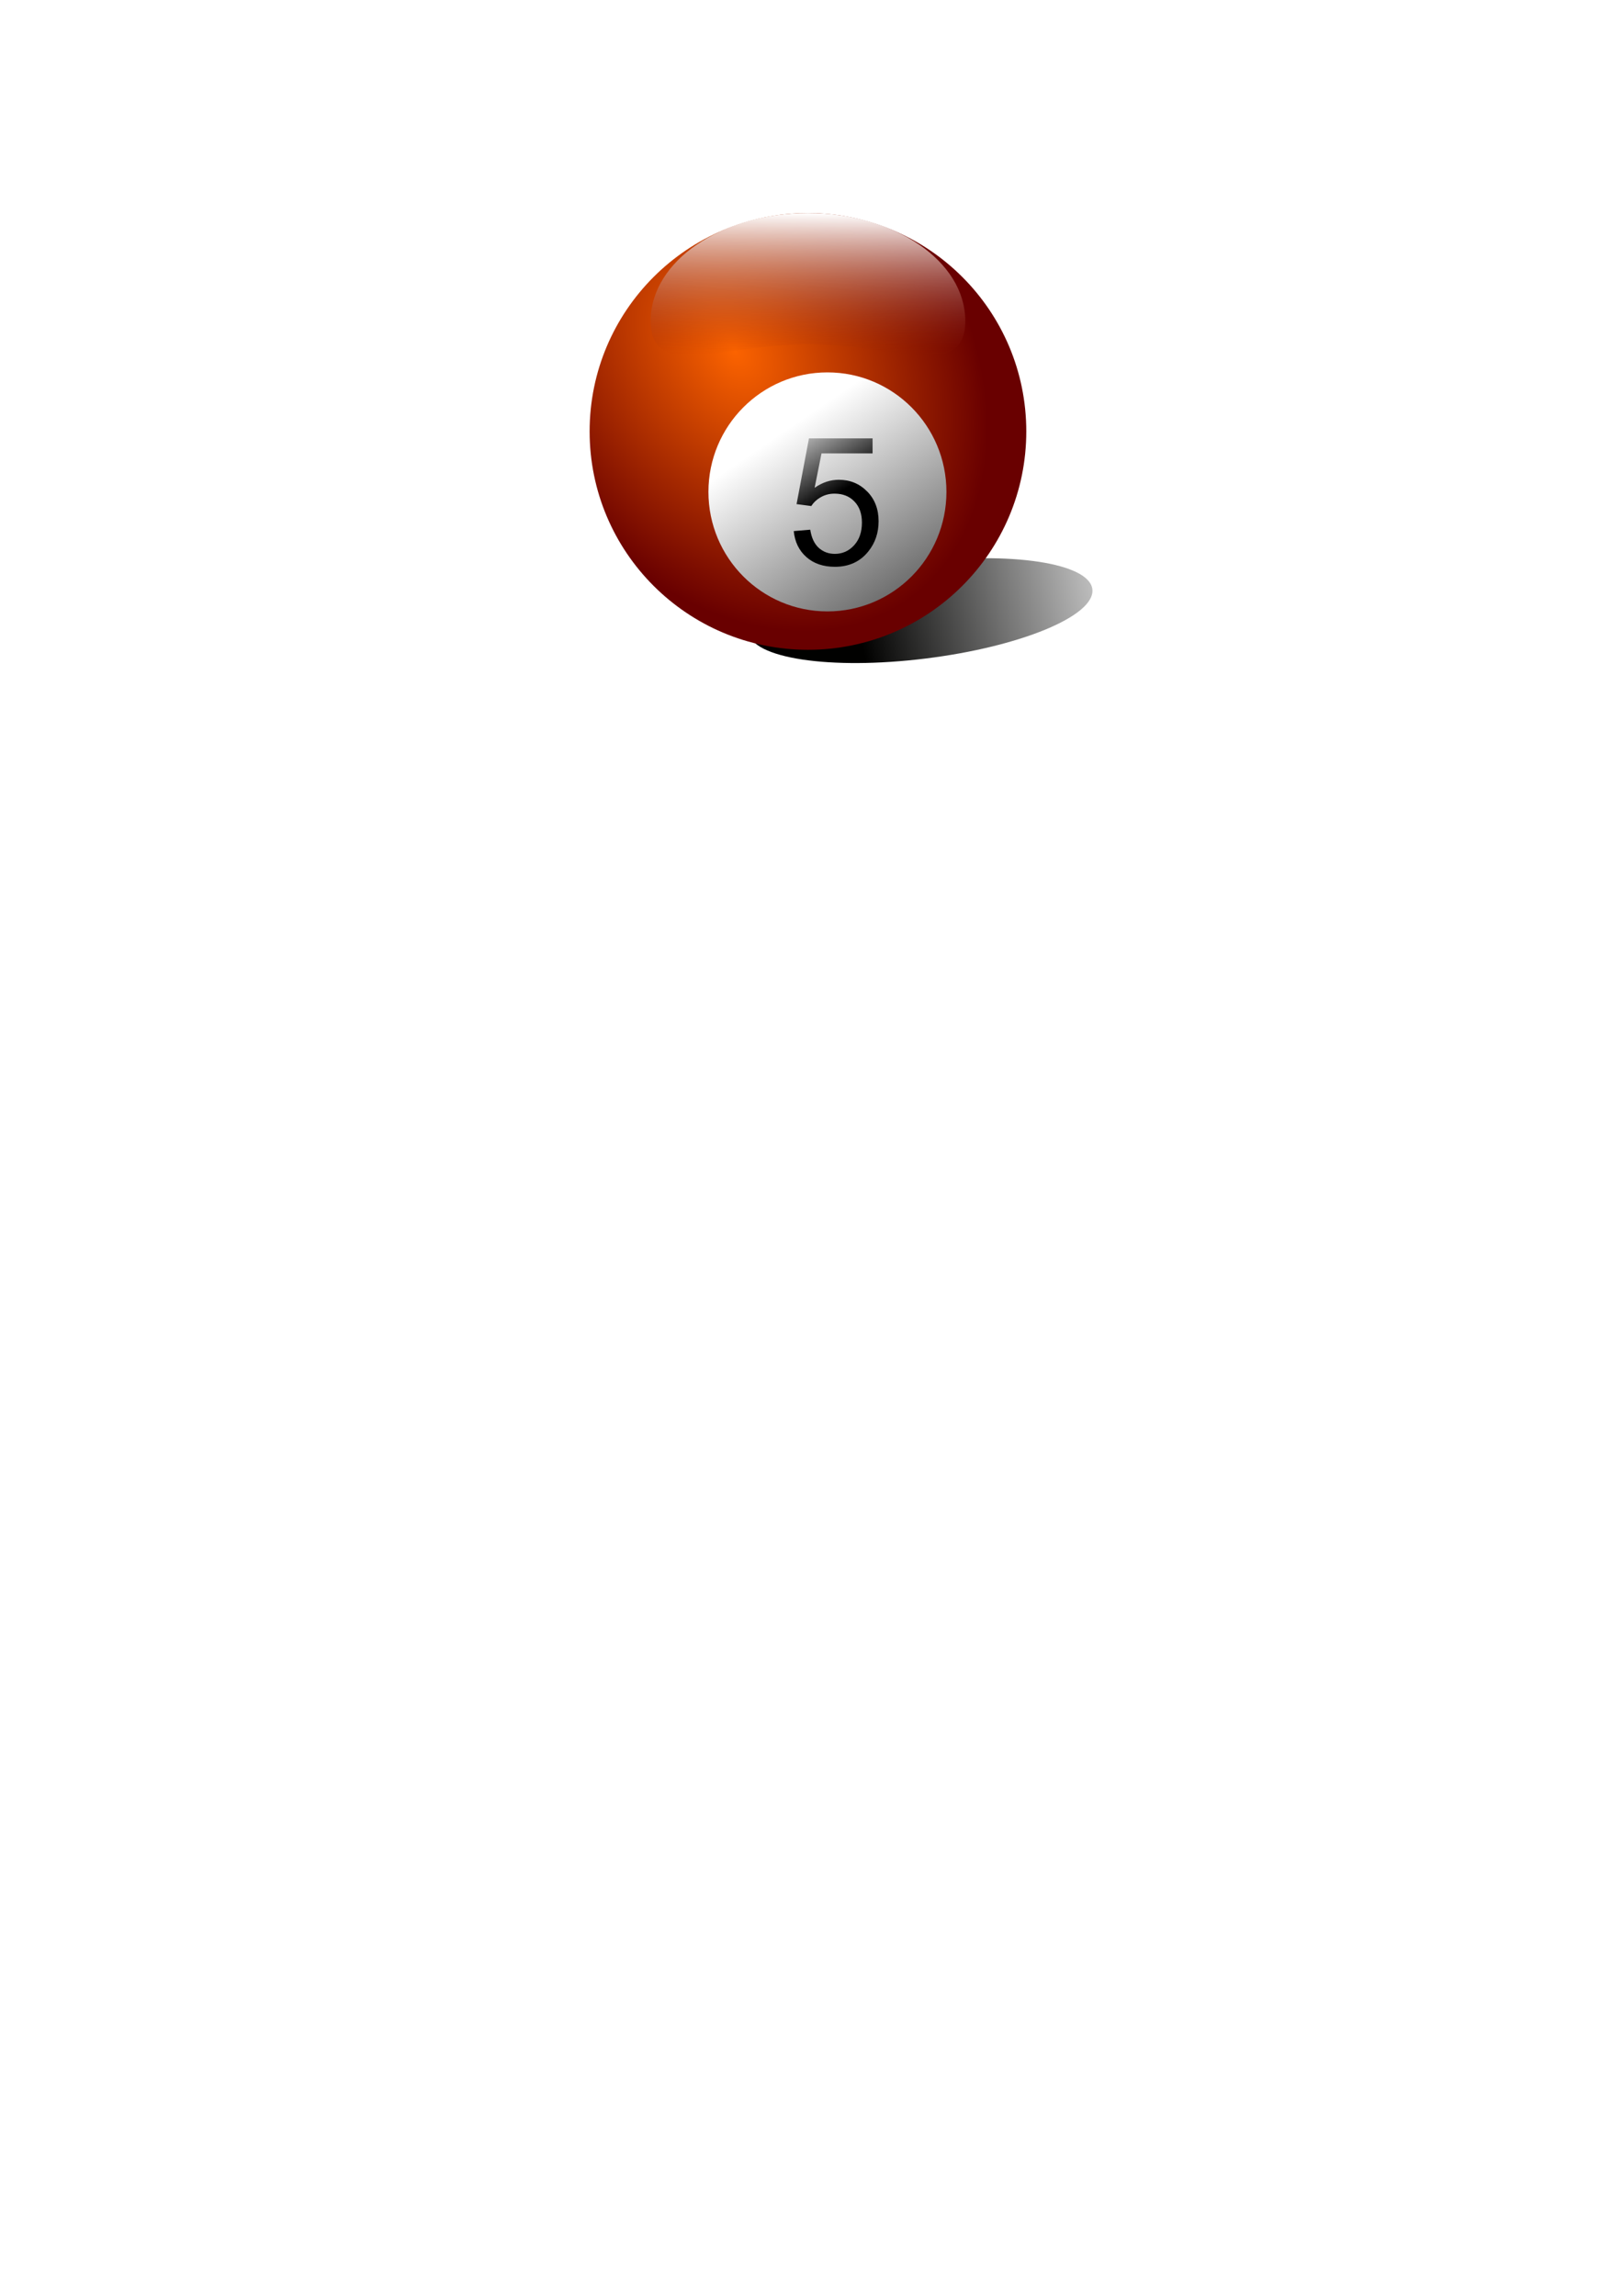 <?xml version="1.0" encoding="UTF-8" standalone="no"?>
<!-- Created with Inkscape (http://www.inkscape.org/) -->

<svg
   width="210mm"
   height="297mm"
   viewBox="0 0 210 297"
   version="1.1"
   id="svg5"
   inkscape:version="1.2 (dc2aedaf03, 2022-05-15)"
   sodipodi:docname="billiard-ball(5).svg"
   xmlns:inkscape="http://www.inkscape.org/namespaces/inkscape"
   xmlns:sodipodi="http://sodipodi.sourceforge.net/DTD/sodipodi-0.dtd"
   xmlns:xlink="http://www.w3.org/1999/xlink"
   xmlns="http://www.w3.org/2000/svg"
   xmlns:svg="http://www.w3.org/2000/svg">
  <sodipodi:namedview
     id="namedview7"
     pagecolor="#ffffff"
     bordercolor="#666666"
     borderopacity="1.0"
     inkscape:showpageshadow="2"
     inkscape:pageopacity="0.0"
     inkscape:pagecheckerboard="0"
     inkscape:deskcolor="#d1d1d1"
     inkscape:document-units="mm"
     showgrid="false"
     inkscape:zoom="0.84096521"
     inkscape:cx="246.74029"
     inkscape:cy="431.05232"
     inkscape:window-width="1920"
     inkscape:window-height="1058"
     inkscape:window-x="-8"
     inkscape:window-y="-8"
     inkscape:window-maximized="1"
     inkscape:current-layer="layer1" />
  <defs
     id="defs2">
    <linearGradient
       inkscape:collect="always"
       id="linearGradient5321">
      <stop
         style="stop-color:#c0c0c0;stop-opacity:1;"
         offset="0"
         id="stop5317" />
      <stop
         style="stop-color:#000000;stop-opacity:1;"
         offset="1"
         id="stop5319" />
    </linearGradient>
    <linearGradient
       inkscape:collect="always"
       id="linearGradient5309">
      <stop
         style="stop-color:#ffffff;stop-opacity:1;"
         offset="0"
         id="stop5305" />
      <stop
         style="stop-color:#4f4f4f;stop-opacity:1;"
         offset="1"
         id="stop5307" />
    </linearGradient>
    <inkscape:path-effect
       effect="envelope"
       id="path-effect5247"
       is_visible="true"
       lpeversion="1"
       yy="true"
       xx="true"
       bendpath1="m 23.936,95.153 c 19.897,8.546 63.339,6.956 82.596,3.153"
       bendpath2="m 94.446,121.428 c 0.788,18.093 -2.971,33.837 -21.168,42.126"
       bendpath3="m 45.451,154.059 c 14.831,-0.767 28.583,-0.986 40.719,-0.384"
       bendpath4="m 34.265,117.604 c 2.963,15.755 4.588,28.537 3.55,35.392"
       bendpath3-nodetypes="cc"
       bendpath1-nodetypes="cc"
       bendpath2-nodetypes="cc"
       bendpath4-nodetypes="cc" />
    <inkscape:path-effect
       effect="bend_path"
       id="path-effect5245"
       is_visible="true"
       lpeversion="1"
       bendpath="M 35.242,123.325 C 45.563,120.838 63.109,111.89 86.424,117.528"
       prop_scale="0.71"
       scale_y_rel="false"
       vertical="false"
       hide_knot="false"
       bendpath-nodetypes="cc" />
    <rect
       x="214.411"
       y="409.483"
       width="36.156"
       height="77.356"
       id="rect5183" />
    <linearGradient
       inkscape:collect="always"
       id="linearGradient4273">
      <stop
         style="stop-color:#010100;stop-opacity:1;"
         offset="0"
         id="stop4269" />
      <stop
         style="stop-color:#d3d3d3;stop-opacity:1"
         offset="1"
         id="stop4271" />
    </linearGradient>
    <linearGradient
       inkscape:collect="always"
       id="linearGradient1270">
      <stop
         style="stop-color:#ffffff;stop-opacity:1;"
         offset="0"
         id="stop1266" />
      <stop
         style="stop-color:#8c1800;stop-opacity:0;"
         offset="1"
         id="stop1268" />
    </linearGradient>
    <inkscape:path-effect
       effect="bend_path"
       id="path-effect1261"
       is_visible="true"
       lpeversion="1"
       bendpath="M 81.172,92.341 C 109.38,68.337 126.353,69.862 150.388,93.599"
       prop_scale="1"
       scale_y_rel="false"
       vertical="false"
       hide_knot="false"
       bendpath-nodetypes="cc" />
    <linearGradient
       inkscape:collect="always"
       id="linearGradient936">
      <stop
         style="stop-color:#fb6300;stop-opacity:1;"
         offset="0"
         id="stop932" />
      <stop
         style="stop-color:#690000;stop-opacity:1;"
         offset="1"
         id="stop934" />
    </linearGradient>
    <radialGradient
       inkscape:collect="always"
       xlink:href="#linearGradient936"
       id="radialGradient938"
       cx="96.458"
       cy="89.137"
       fx="96.458"
       fy="89.137"
       r="50"
       gradientUnits="userSpaceOnUse"
       gradientTransform="matrix(0.788,1.141,-0.846,0.584,101.177,-71.671)" />
    <linearGradient
       inkscape:collect="always"
       xlink:href="#linearGradient1270"
       id="linearGradient1272"
       x1="118.454"
       y1="58.732"
       x2="118.139"
       y2="91.274"
       gradientUnits="userSpaceOnUse" />
    <filter
       inkscape:collect="always"
       style="color-interpolation-filters:sRGB"
       id="filter4263"
       x="-0.066"
       y="-0.29"
       width="1.133"
       height="1.579">
      <feGaussianBlur
         inkscape:collect="always"
         stdDeviation="2.469"
         id="feGaussianBlur4265" />
    </filter>
    <linearGradient
       inkscape:collect="always"
       xlink:href="#linearGradient4273"
       id="linearGradient4267"
       x1="124.074"
       y1="158.754"
       x2="191.584"
       y2="150.079"
       gradientUnits="userSpaceOnUse" />
    <linearGradient
       inkscape:collect="always"
       xlink:href="#linearGradient5309"
       id="linearGradient5303"
       x1="107.897"
       y1="112.124"
       x2="138.598"
       y2="157.286"
       gradientUnits="userSpaceOnUse" />
    <linearGradient
       inkscape:collect="always"
       xlink:href="#linearGradient5321"
       id="linearGradient5315"
       x1="114.349"
       y1="110.567"
       x2="122.803"
       y2="124.138"
       gradientUnits="userSpaceOnUse"
       gradientTransform="translate(0.667)" />
    <linearGradient
       inkscape:collect="always"
       xlink:href="#linearGradient5321"
       id="linearGradient5334"
       gradientUnits="userSpaceOnUse"
       gradientTransform="translate(0.667)"
       x1="114.349"
       y1="110.567"
       x2="122.803"
       y2="124.138" />
  </defs>
  <g
     inkscape:label="Layer 1"
     inkscape:groupmode="layer"
     id="layer1">
    <g
       id="g5332"
       transform="matrix(0.565,0,0,0.565,37.615,-5.623)">
      <ellipse
         style="mix-blend-mode:normal;fill:url(#linearGradient4267);fill-opacity:1;stroke:none;stroke-width:3.9;stroke-linecap:round;stroke-linejoin:round;paint-order:fill markers stroke;filter:url(#filter4263)"
         id="path3689"
         cx="139.907"
         cy="153.049"
         rx="44.605"
         ry="10.234"
         transform="matrix(0.883,-0.109,0.113,1.072,3.37,0.948)" />
      <circle
         style="fill:url(#radialGradient938);fill-opacity:1;stroke:none;stroke-width:3.676;stroke-linecap:round;stroke-linejoin:round;paint-order:fill markers stroke"
         id="path188"
         cx="118.454"
         cy="108.732"
         r="50" />
      <path
         id="path1263"
         style="fill:url(#linearGradient1272);fill-opacity:1;stroke-width:3.9;stroke-linecap:round;stroke-linejoin:round;paint-order:fill markers stroke"
         d="m 154.478,83.429 c 0,13.64 -16.128,5.349 -36.024,5.349 -19.895,10e-7 -36.024,8.292 -36.024,-5.349 0,-13.64 16.128,-24.698 36.024,-24.698 19.895,2e-6 36.024,11.057 36.024,24.698 z"
         sodipodi:nodetypes="sssss" />
      <ellipse
         style="opacity:1;fill:url(#linearGradient5303);fill-opacity:1;stroke:none;stroke-width:3.9;stroke-linecap:round;stroke-linejoin:round;paint-order:fill markers stroke"
         id="path5301"
         cx="122.914"
         cy="122.58"
         rx="27.252"
         ry="27.364" />
      <g
         aria-label="5"
         id="text5313"
         style="font-size:40.937px;line-height:1.25;font-family:Arial;-inkscape-font-specification:Arial;letter-spacing:0px;word-spacing:0px;fill:url(#linearGradient5315);stroke-width:1.023">
        <path
           d="m 115.202,131.554 3.778,-0.32 q 0.42,2.758 1.939,4.158 1.539,1.379 3.698,1.379 2.599,0 4.398,-1.959 1.799,-1.959 1.799,-5.197 0,-3.078 -1.739,-4.857 -1.719,-1.779 -4.517,-1.779 -1.739,0 -3.138,0.8 -1.399,0.78 -2.199,2.039 l -3.378,-0.44 2.838,-15.052 h 14.572 v 3.438 H 121.558 l -1.579,7.876 q 2.639,-1.839 5.537,-1.839 3.838,0 6.476,2.659 2.639,2.659 2.639,6.836 0,3.978 -2.319,6.876 -2.818,3.558 -7.696,3.558 -3.998,0 -6.536,-2.239 -2.519,-2.239 -2.878,-5.937 z"
           id="path5323"
           style="fill:url(#linearGradient5334)" />
      </g>
    </g>
  </g>
</svg>
